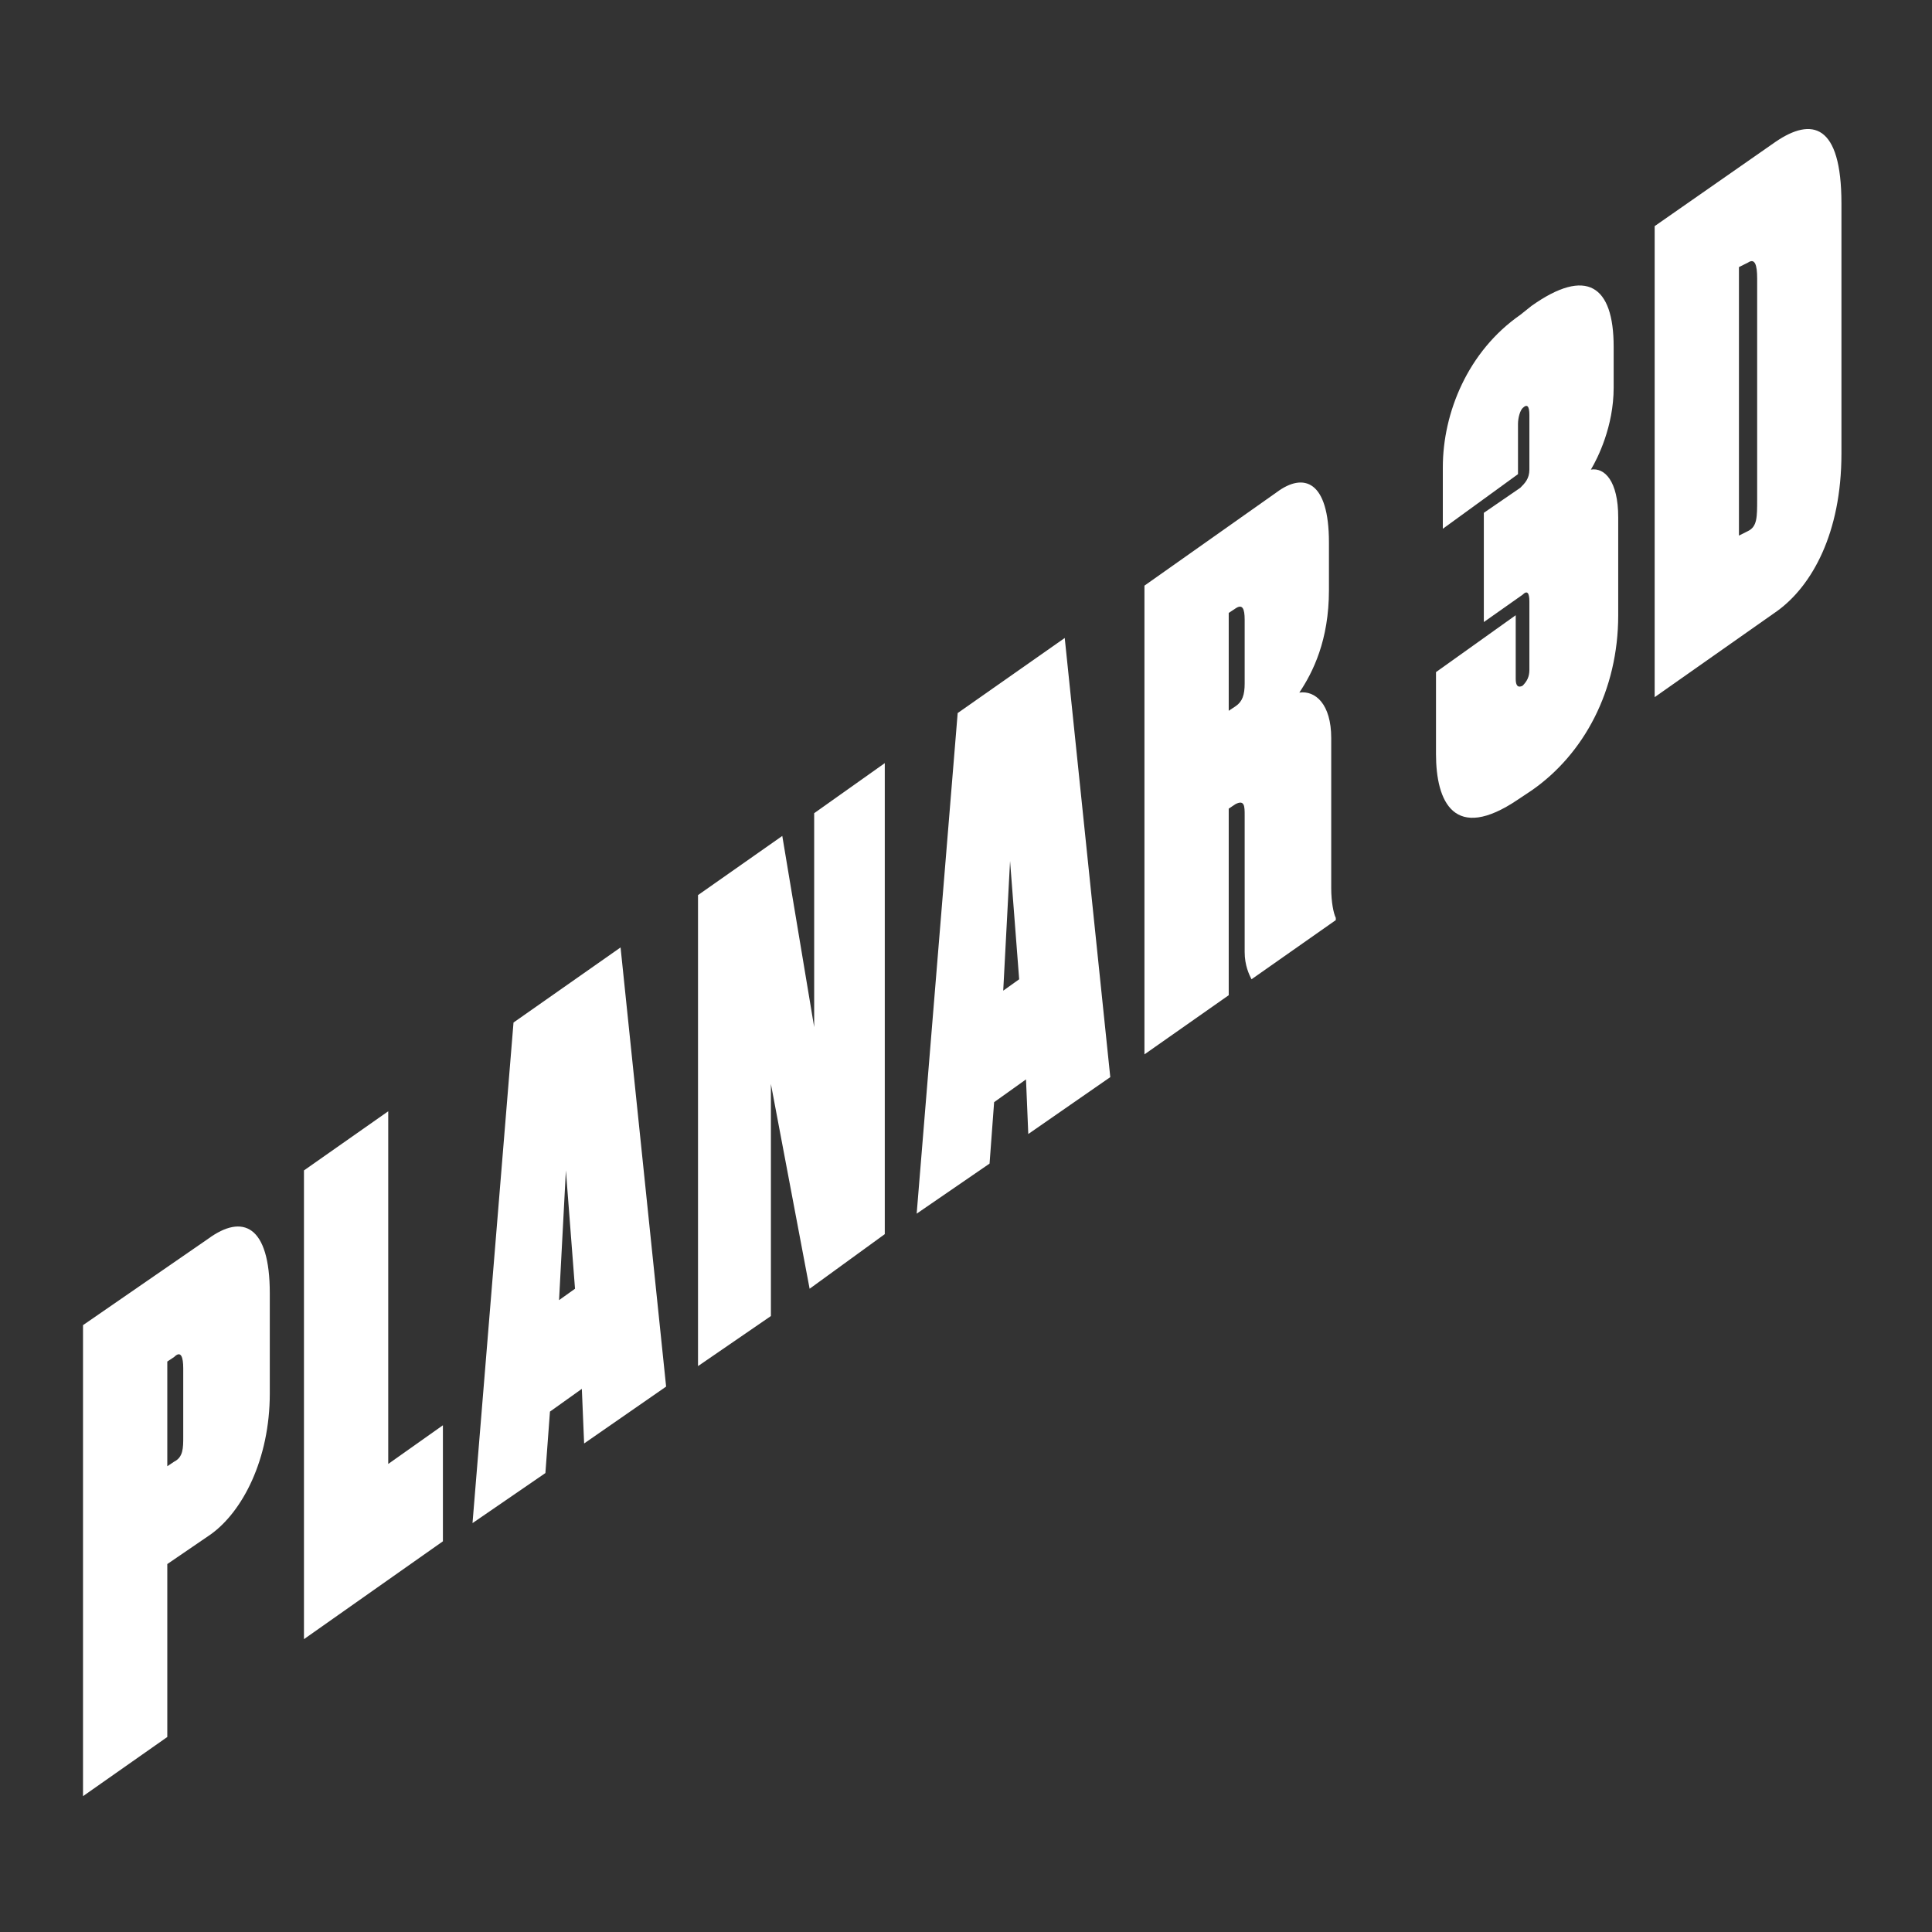 <svg width="256" height="256" viewBox="0 0 256 256" fill="none" xmlns="http://www.w3.org/2000/svg">
<rect x="0" y="0" width="256" height="256" fill="#333333" stroke="none"/>
<path d="M22.167 207.246V230.16L11 238V175.589L27.6 164.132C32.127 160.815 35.749 162.323 35.749 171.368V184.634C35.749 193.377 32.127 200.312 27.902 203.327L22.167 207.246ZM22.167 194.282L23.073 193.679C24.28 193.076 24.28 191.87 24.28 190.362V181.317C24.28 179.81 23.978 178.905 23.073 179.81L22.167 180.413V194.282Z" fill="white"/>
<path d="M51.443 147.248V193.98L58.687 188.855V204.231L40.276 217.196V155.087L51.443 147.248Z" fill="white"/>
<path d="M77.097 184.031L72.872 187.046L72.268 195.187L62.61 201.82L68.043 135.49L82.228 125.54L88.264 183.73L77.399 191.267L77.097 184.031ZM74.079 172.273L76.192 170.765L74.985 155.087L74.079 172.273Z" fill="white"/>
<path d="M103.657 110.766L107.882 136.092V107.751L117.238 101.118V163.529L107.279 170.765L102.148 143.63V174.383L92.49 181.016V118.605L103.657 110.766Z" fill="white"/>
<path d="M135.951 143.027L131.726 146.042L131.122 154.182L121.464 160.815L126.897 94.485L141.082 84.536L147.118 142.725L136.253 150.263L135.951 143.027ZM132.933 131.268L135.045 129.761L133.838 114.083L132.933 131.268Z" fill="white"/>
<path d="M162.812 131.871L151.645 139.71V77.601L169.15 65.239C172.772 62.526 176.092 63.732 176.092 71.872V78.204C176.092 84.837 173.979 89.058 172.169 91.771C174.281 91.47 176.394 93.279 176.394 97.801V117.7C176.394 119.509 176.696 121.017 176.998 121.62V121.921L165.831 129.76C165.529 129.157 164.925 127.951 164.925 126.142V108.052C164.925 106.846 164.925 105.942 163.718 106.545L162.812 107.148V131.871ZM162.812 94.183L163.718 93.58C164.623 92.977 164.925 92.073 164.925 90.565V82.123C164.925 80.616 164.623 80.013 163.718 80.616L162.812 81.219V94.183Z" fill="white"/>
<path d="M191.182 70.064V61.923C191.182 54.687 194.502 46.547 201.444 41.722L202.953 40.517C210.197 35.391 213.818 37.803 213.818 45.944V51.37C213.818 56.496 211.706 60.717 210.8 62.225C212.611 61.923 214.422 63.732 214.422 68.556V81.521C214.422 91.47 209.895 99.912 202.953 104.736L201.142 105.942C192.691 111.671 190.277 106.244 190.277 99.912V89.058L200.84 81.521V89.963C200.84 90.867 201.142 91.169 201.746 90.867C202.349 90.264 202.651 89.661 202.651 88.757V79.712C202.651 78.506 202.349 78.204 201.746 78.807L196.615 82.425V67.953L201.444 64.637C202.048 64.034 202.651 63.431 202.651 62.225V54.989C202.651 53.782 202.349 53.481 201.746 54.084C201.444 54.386 201.142 55.29 201.142 56.195V62.828L191.182 70.064Z" fill="white"/>
<path d="M219.251 29.964L235.248 18.808C240.077 15.492 244 16.396 244 26.949V60.114C244 70.666 240.077 77.601 235.549 80.918L219.251 92.375V29.964ZM230.419 70.968L231.626 70.365C232.833 69.762 232.833 68.556 232.833 66.144V36.898C232.833 35.089 232.531 34.185 231.626 34.788L230.419 35.391V70.968Z" fill="white"/>
</svg>
